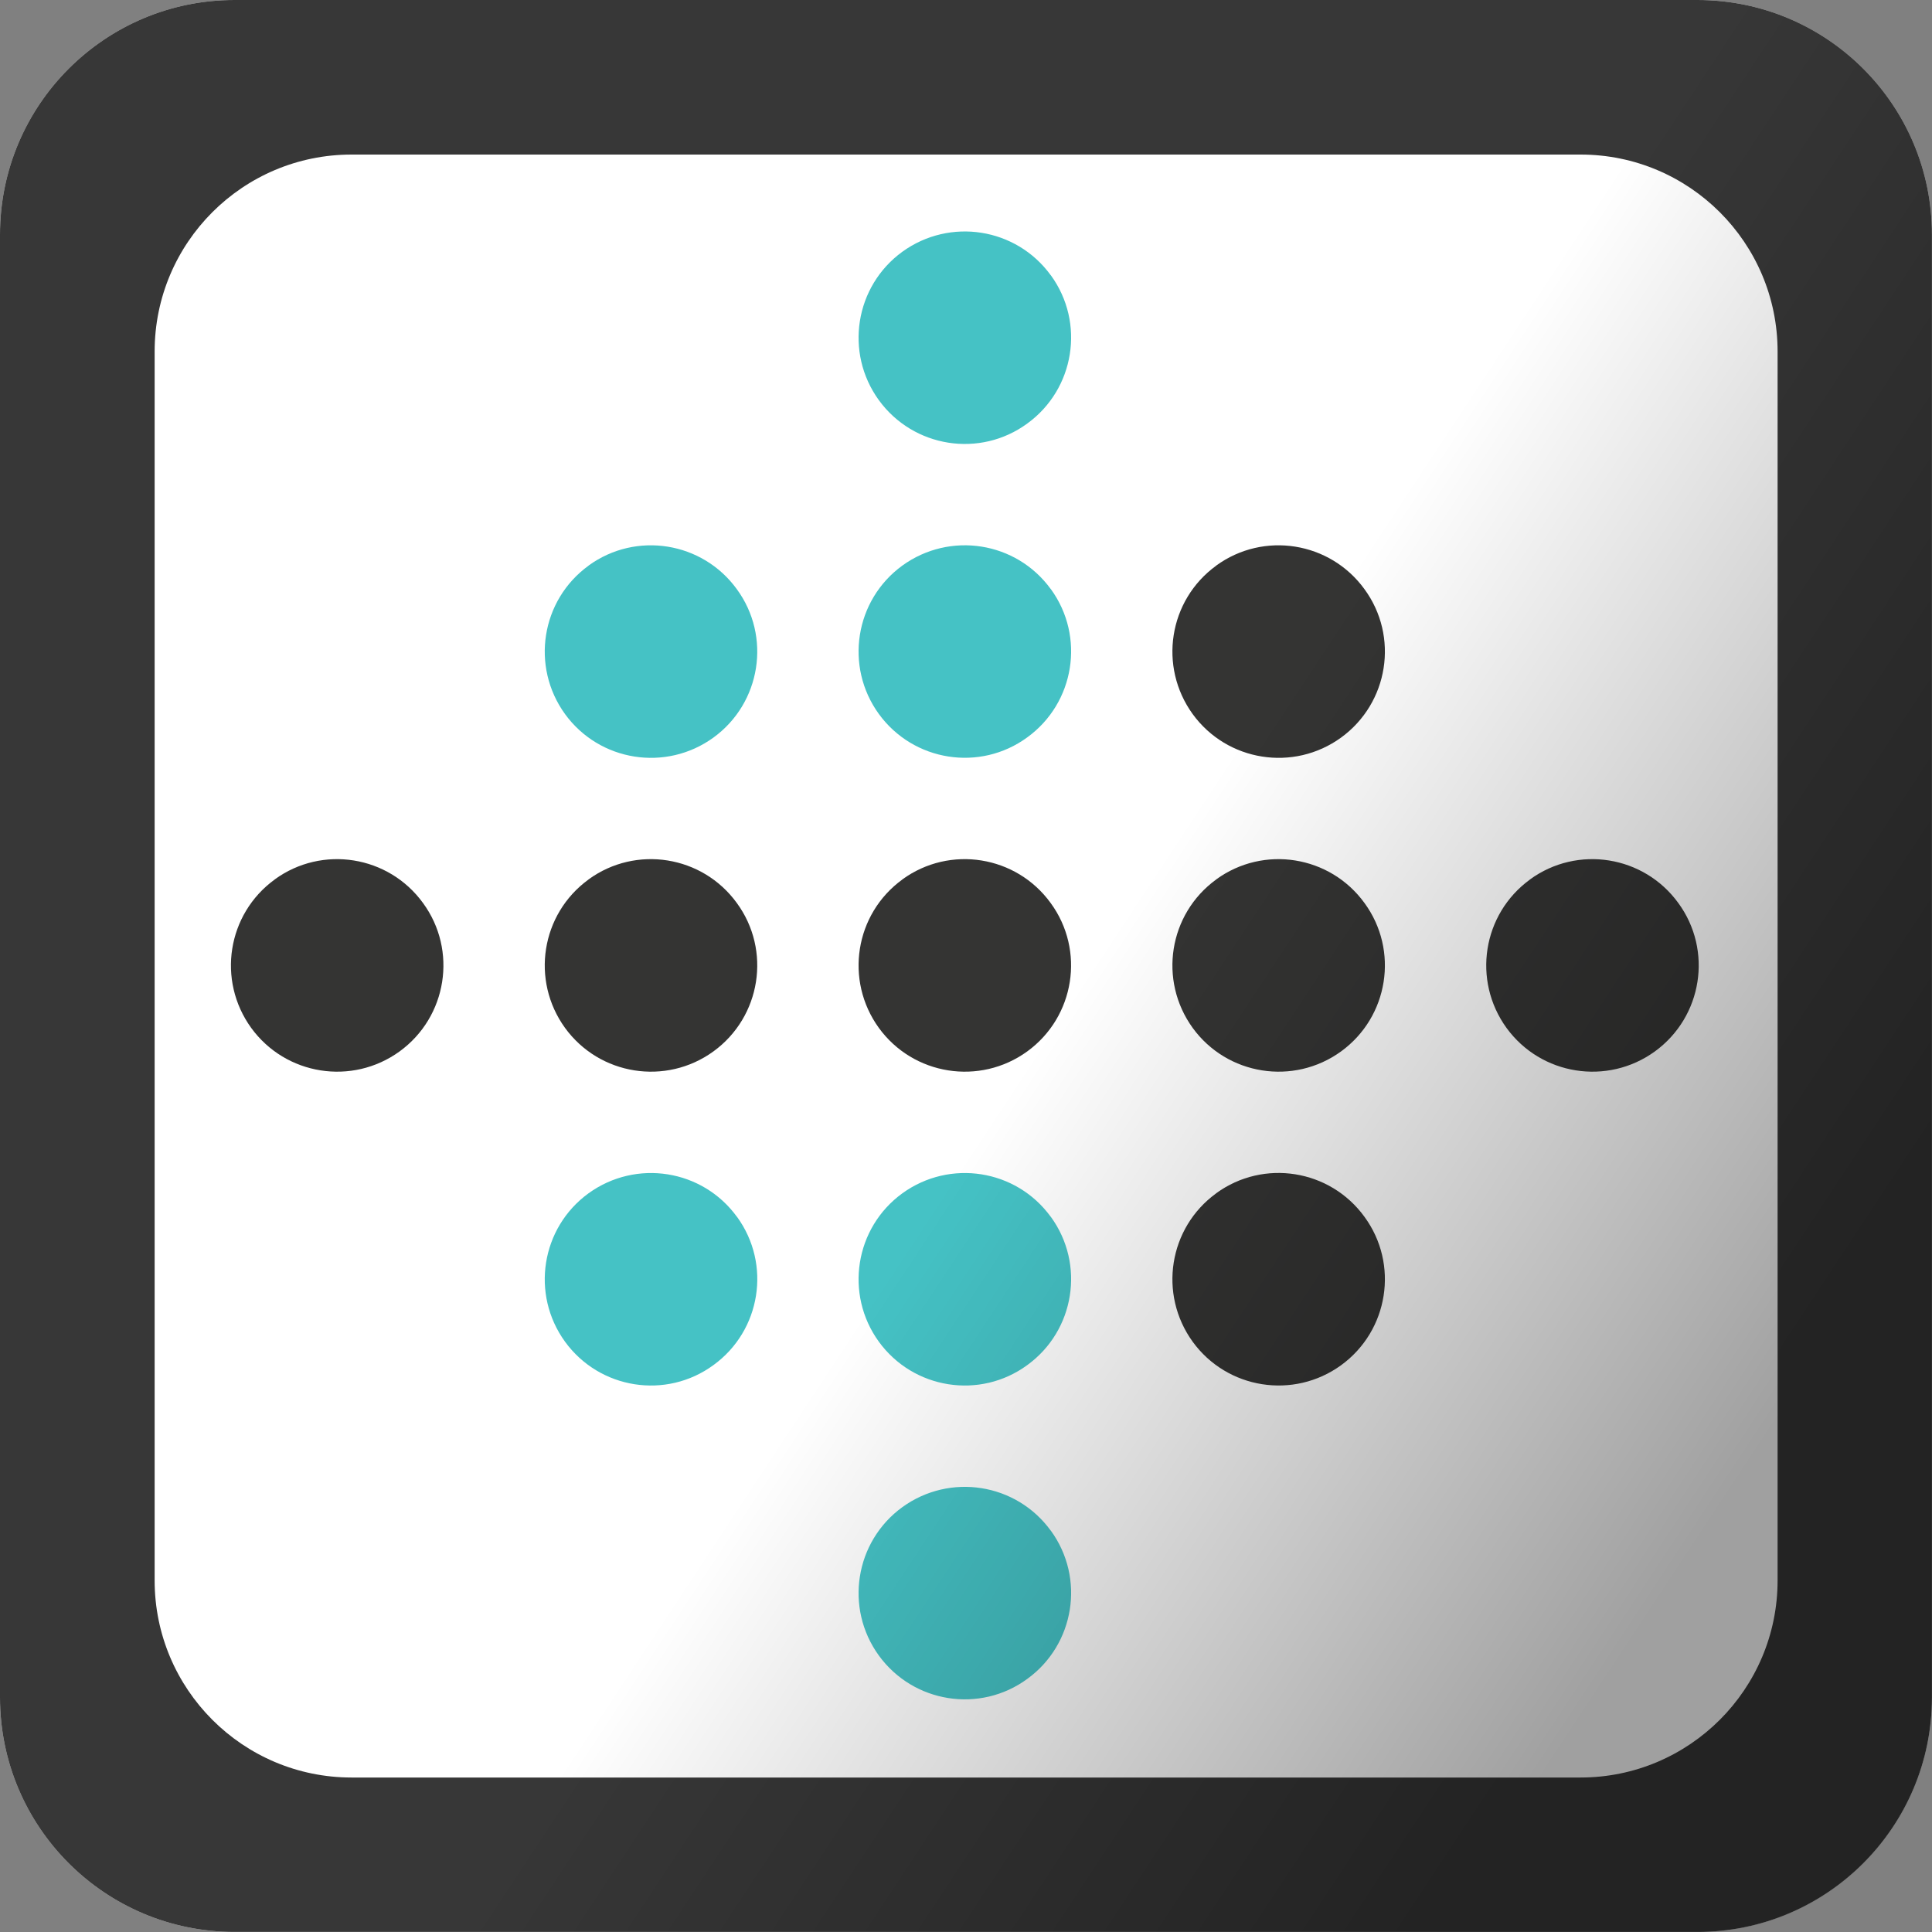 <svg xmlns="http://www.w3.org/2000/svg" viewBox="0 0 100 100"><rect x="0" y="0" width="100" height="100" fill="#808080" stroke="none"/><defs><linearGradient y2="61.752" x2="48.727" y1="85.34" x1="84.49" gradientUnits="userSpaceOnUse" id="0"><stop stop-opacity=".374"/><stop offset="1" stop-opacity="0"/></linearGradient></defs><path d="m12.138 0c-6.702 0-12.138 5.435-12.138 12.138v75.72c0 6.702 5.435 12.138 12.138 12.138h75.72c6.702 0 12.137-5.435 12.138-12.138v-75.72c0-6.702-5.435-12.138-12.138-12.138z" fill="#fff"/><path d="m12.138 0c-6.702 0-12.138 5.435-12.138 12.138v75.72c0 6.702 5.435 12.138 12.138 12.138h75.72c6.702 0 12.137-5.435 12.138-12.138v-75.72c0-6.702-5.435-12.138-12.138-12.138h-75.72m6.06 8h63.61c5.63 0 10.2 4.564 10.2 10.194v63.61c0 5.63-4.57 10.2-10.2 10.2h-63.61c-5.63 0-10.194-4.57-10.194-10.2v-63.61c0-5.63 4.564-10.194 10.194-10.194" fill-opacity=".784"/><g transform="matrix(.455 0 0 .455-114.76-47.06)"><g fill="#343433"><path d="m319.17 203.47c5.408-3.933 12.957-2.709 16.866 2.677 3.946 5.381 2.752 12.957-2.661 16.89-5.408 3.917-12.96 2.717-16.879-2.677-3.911-5.408-2.733-12.952 2.674-16.882"/><path d="m283.47 203.47c5.408-3.933 12.957-2.709 16.866 2.677 3.946 5.381 2.752 12.957-2.661 16.89-5.408 3.917-12.96 2.717-16.879-2.677-3.911-5.408-2.733-12.952 2.674-16.882"/><path d="m390.57 203.47c5.408-3.933 12.957-2.709 16.866 2.677 3.946 5.381 2.752 12.957-2.661 16.89-5.408 3.917-12.96 2.717-16.879-2.677-3.911-5.408-2.733-12.952 2.674-16.882"/><path d="m354.87 203.47c5.408-3.933 12.957-2.709 16.866 2.677 3.946 5.381 2.752 12.957-2.661 16.89-5.408 3.917-12.96 2.717-16.879-2.677-3.911-5.408-2.733-12.952 2.674-16.882"/><path d="m426.27 203.47c5.408-3.933 12.957-2.709 16.866 2.677 3.946 5.381 2.752 12.957-2.661 16.89-5.408 3.917-12.96 2.717-16.879-2.677-3.911-5.408-2.733-12.952 2.674-16.882"/></g><g fill="#45c2c5"><path d="m371.76 170.44c3.933 5.408 2.709 12.957-2.677 16.866-5.381 3.946-12.957 2.752-16.89-2.661-3.917-5.408-2.717-12.96 2.677-16.879 5.408-3.911 12.952-2.733 16.882 2.674"/><path d="m371.76 134.74c3.933 5.408 2.709 12.957-2.677 16.866-5.381 3.946-12.957 2.752-16.89-2.661-3.917-5.408-2.717-12.96 2.677-16.879 5.408-3.911 12.952-2.733 16.882 2.674"/><path d="m371.76 241.85c3.933 5.408 2.709 12.957-2.677 16.866-5.381 3.946-12.957 2.752-16.89-2.661-3.917-5.408-2.717-12.96 2.677-16.879 5.408-3.911 12.952-2.733 16.882 2.674"/><path d="m371.76 277.55c3.933 5.408 2.709 12.957-2.677 16.866-5.381 3.946-12.957 2.752-16.89-2.661-3.917-5.408-2.717-12.96 2.677-16.879 5.408-3.911 12.952-2.733 16.882 2.674"/><path d="m319.17 167.77c5.408-3.933 12.957-2.709 16.866 2.677 3.946 5.381 2.752 12.957-2.661 16.89-5.408 3.917-12.96 2.717-16.879-2.677-3.911-5.408-2.733-12.952 2.674-16.882"/></g><g fill="#343433"><path d="m390.57 167.77c5.408-3.933 12.957-2.709 16.866 2.677 3.946 5.381 2.752 12.957-2.661 16.89-5.408 3.917-12.96 2.717-16.879-2.677-3.911-5.408-2.733-12.952 2.674-16.882"/><path d="m390.57 239.17c5.408-3.933 12.957-2.709 16.866 2.677 3.946 5.381 2.752 12.957-2.661 16.89-5.408 3.917-12.96 2.717-16.879-2.677-3.911-5.408-2.733-12.952 2.674-16.882"/></g><path d="m336.06 241.85c3.933 5.408 2.709 12.957-2.677 16.866-5.381 3.946-12.957 2.752-16.89-2.661-3.917-5.408-2.717-12.96 2.677-16.879 5.408-3.911 12.952-2.733 16.882 2.674" fill="#45c2c5"/></g><path d="m12.14-.002c-6.702 0-12.138 5.435-12.138 12.137v75.73c0 6.702 5.435 12.138 12.138 12.137h75.72c6.702 0 12.137-5.435 12.138-12.137v-75.73c0-6.702-5.435-12.137-12.138-12.137z" fill="url(#0)"/></svg>